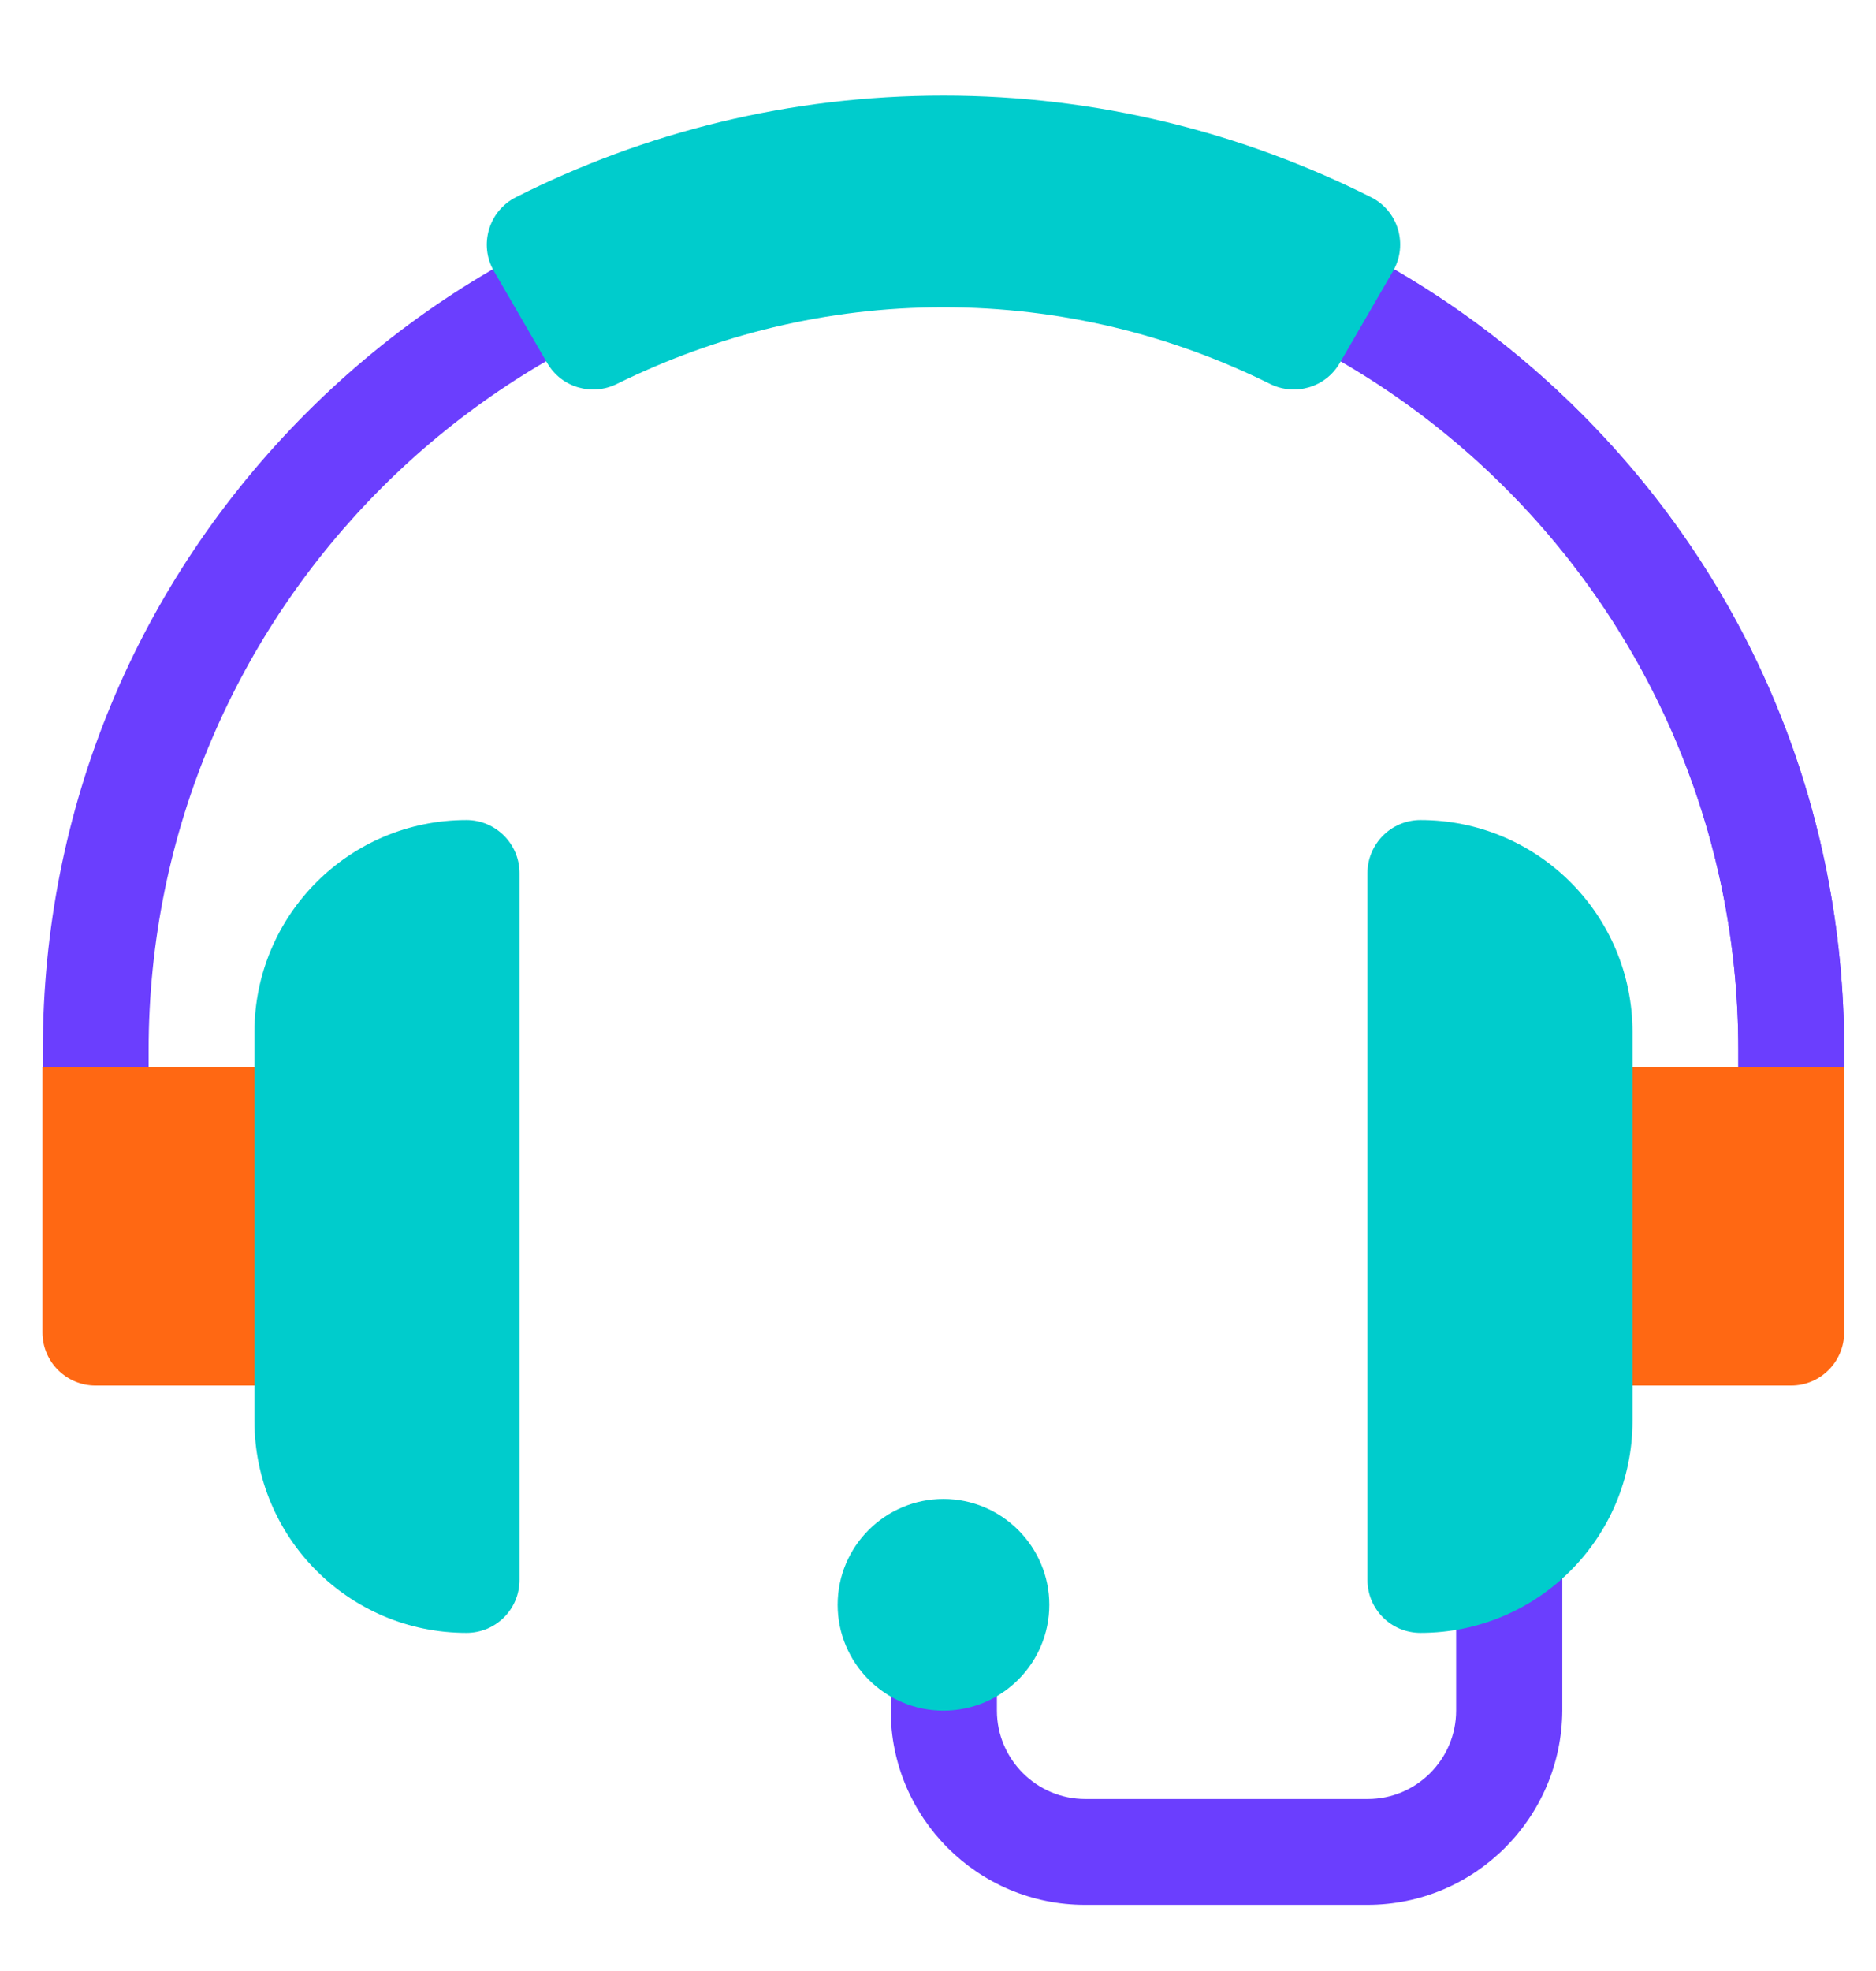 <?xml version="1.0" encoding="utf-8"?>
<!-- Generator: Adobe Illustrator 24.1.1, SVG Export Plug-In . SVG Version: 6.00 Build 0)  -->
<svg version="1.1" xmlns="http://www.w3.org/2000/svg" xmlns:xlink="http://www.w3.org/1999/xlink" x="0px" y="0px"
	 viewBox="0 0 547.8 575.3" style="enable-background:new 0 0 547.8 575.3;" xml:space="preserve">
<style type="text/css">
	.st0{display:none;}
	.st1{display:inline;fill:#6B3EFE;filter:url(#Adobe_OpacityMaskFilter);}
	.st2{display:inline;mask:url(#mask0_1_);}
	.st3{fill:#6B3EFE;}
	.st4{fill:#FF6813;}
	.st5{fill:#00CCCC;}
	.st6{display:inline;fill:#00CCCC;}
	.st7{display:inline;fill:#FF6813;}
	.st8{display:inline;fill:#6B3EFE;}
	.st9{display:inline;fill:#FFFFFF;}
	.st10{display:inline;fill-rule:evenodd;clip-rule:evenodd;fill:#00CCCC;}
</style>
<g id="Layer_3" class="st0">
	<defs>
		<filter id="Adobe_OpacityMaskFilter" filterUnits="userSpaceOnUse" x="-137.3" y="-216.4" width="805.1" height="964.3">
			<feColorMatrix  type="matrix" values="1 0 0 0 0  0 1 0 0 0  0 0 1 0 0  0 0 0 1 0"/>
		</filter>
	</defs>
	<mask maskUnits="userSpaceOnUse" x="-137.3" y="-216.4" width="805.1" height="964.3" id="mask0_1_" style="display:inline;">
		<path style="fill:#6B3EFE;filter:url(#Adobe_OpacityMaskFilter);" d="M480.6,225.6c0-113.9-92.4-206.6-206-206.6
			c-113.6,0-206,92.7-206,206.6c0,164.6,177.6,323.2,185.1,329.9c6,5.3,13.4,7.9,20.9,7.9c7.5,0,14.9-2.6,20.9-7.9
			C303.1,548.9,480.6,390.2,480.6,225.6z"/>
	</mask>
	<g class="st2">
		
			<rect x="-227.7" y="53.7" transform="matrix(0.707 -0.707 0.707 0.707 -14.344 146.427)" class="st3" width="794.6" height="73.6"/>
		
			<rect x="-36.4" y="404.2" transform="matrix(0.707 -0.707 0.707 0.707 -206.11 384.322)" class="st4" width="794.6" height="73.6"/>
		<circle class="st5" cx="274.6" cy="254.2" r="73.6"/>
		
			<rect x="-124.7" y="227.6" transform="matrix(0.707 -0.707 0.707 0.707 -107.116 270.18)" class="st5" width="794.6" height="73.6"/>
	</g>
</g>
<g id="Layer_2" class="st0">
	<path class="st6" d="M166,331.8c3.6,3.8,8.4,5.7,12.5,5.7s9-1.9,12.5-5.7c7.2-7.6,7.2-19.8,0-26.8c-44.8-47.8-44.8-125.6,0-174
		c7.2-7.6,7.2-19.8,0-26.8c-7.2-7.6-18.5-7.6-25.1,0c-28.6,30.6-44.2,70.8-44.2,114.1C121.8,261.1,137.3,301.2,166,331.8z"/>
	<path class="st6" d="M354.6,331.8c3.6,3.8,8.4,5.7,12.5,5.7c4.2,0,9-1.9,12.5-5.7c28.6-30.6,44.2-70.8,44.2-114.1
		c0-43.3-15.5-83.5-44.2-114.1c-7.2-7.6-18.5-7.6-25.1,0c-7.2,7.6-7.2,19.8,0,26.8c44.8,47.8,44.8,125.6,0,174
		C347.4,312.1,347.4,324.2,354.6,331.8z"/>
	<path class="st7" d="M64.5,218.4c0-59.3,21.5-115.4,60.9-157.5c7.2-7.6,7.2-19.8,0-26.8c-7.2-7.6-18.5-7.6-25.1,0
		c-46,49.1-71.6,114.7-71.6,184.2c0,69.5,25.7,135.1,71.6,184.2c3.6,3.8,8.4,5.7,12.5,5.7c4.2,0,9-1.9,12.5-5.7
		c7.2-7.6,7.2-19.8,0-26.8C86,333.1,64.5,277.7,64.5,218.4z"/>
	<path class="st7" d="M445.3,33.5c-7.2-7.6-18.5-7.6-25.1,0c-7.2,7.6-7.2,19.8,0,26.8c81.2,86.7,81.2,228.2,0,314.9
		c-7.2,7.6-7.2,19.8,0,26.8c3.6,3.8,8.4,5.7,12.5,5.7s9-1.9,12.5-5.7C540.8,300.6,540.8,135.5,445.3,33.5z"/>
	<path class="st8" d="M312.2,273.8c16.1-12.7,26.3-33.1,26.3-56.1c0-38.9-29.2-70.1-65.7-70.1c-36.4,0-65.7,31.2-65.7,70.1
		c0,22.9,10.1,43.3,26.3,56.1L134.9,539c-3,7.6-0.6,17.2,6,22.3c3,2.5,7.2,3.8,10.7,3.8s7.8-1.3,10.7-3.8l111-89.2l109.8,89.2
		c3,2.5,7.2,3.8,10.7,3.8c3.6,0,7.8-1.3,10.7-3.8c6.6-5.1,9-14,6-22.3L312.2,273.8z M272.8,186.5c16.7,0,29.8,14,29.8,31.9
		s-13.1,31.9-29.8,31.9c-16.7,0-29.8-14-29.8-31.9S256.7,186.5,272.8,186.5z M272.8,288.5c1.8,0,4.2,0,6-0.6l37.6,102L274,424.3
		l-44.2-35.7l37-100.7C268.6,287.9,271,288.5,272.8,288.5z M191.6,489.9l23.9-65l28.1,22.9L191.6,489.9z M303.3,448.5l26.9-21.7
		l23.3,62.5L303.3,448.5z"/>
</g>
<g id="Layer_4" class="st0">
	<path class="st8" d="M237.1,35.9h70.3v90.9h-70.3V35.9z"/>
	<path class="st7" d="M81,148.7c-13.7-13.7-13.7-36,0-49.7c13.7-13.7,36-13.7,49.7,0l14.6,14.6c13.7,13.7,13.7,36,0,49.7
		c-13.7,13.7-36,13.7-49.7,0L81,148.7z"/>
	<path class="st7" d="M448.9,163.4c-13.7,13.7-36,13.7-49.7,0s-13.7-36,0-49.7l14.6-14.6c13.7-13.7,36-13.7,49.7,0
		c13.7,13.7,13.7,36,0,49.7L448.9,163.4z"/>
	<path class="st8" d="M272.3,569.9c132,0,239-107,239-239c0-132-107-239-239-239c-132,0-239,107-239,239
		C33.3,462.9,140.3,569.9,272.3,569.9z"/>
	<path class="st9" d="M272.3,512.8c100.3,0,181.6-81.3,181.6-181.6c0-100.3-81.3-181.6-181.6-181.6c-100.3,0-181.6,81.3-181.6,181.6
		C90.6,431.4,172,512.8,272.3,512.8z"/>
	<path class="st8" d="M214.4,37.8c0-15.7,12.7-28.4,28.4-28.4h58.9c15.7,0,28.4,12.7,28.4,28.4c0,15.7-12.7,28.4-28.4,28.4h-58.9
		C227.1,66.2,214.4,53.5,214.4,37.8z"/>
	<path class="st10" d="M203.2,355.3c24.9,0,45.1,20.2,45.1,45.1v21.1c0,13.2,10.7,24,24,24s24-10.7,24-24v-21.1
		c0-24.9,20.2-45.1,45.1-45.1h21.1c13.2,0,24-10.7,24-24s-10.7-24-24-24h-21.1c-24.9,0-45.1-20.2-45.1-45.1v-21.1
		c0-13.2-10.7-24-24-24s-24,10.7-24,24v21.1c0,24.9-20.2,45.1-45.1,45.1h-21.1c-13.2,0-24,10.7-24,24s10.7,24,24,24H203.2z"/>
</g>
<g id="Layer_5" class="st0">
	<path class="st8" d="M345.6,175.1c-32.4,0-59.1,25.5-61.4,57.3l-63.7,16.8c-18.5-13.9-37.1-26.1-55-34.7
		c-53.3-27.2-79.9-17.4-92.6-5.2c-40,40-62,93.2-62,149.4c0,56.7,22,110,62,150c41.7,41.1,96.1,62,150.5,62
		c54.4,0,108.9-20.3,150-61.4c27.8-28.4,4.6-88-40-147.1l16.8-64.3c31.8-2.3,57.3-29,57.3-61.4C406.9,202.3,379.7,175.1,345.6,175.1
		z M291.1,266.6L268,289.2c-4.6-4.6-9.8-8.7-14.5-13.3L291.1,266.6z M97.2,484.9C63.6,451.3,45,407.3,45,359.8
		c0-30.1,7.5-59.1,21.4-84.5c14.5,43.4,52.7,96.7,98.4,141.9c45.7,45.7,99,84,142.4,98.4C240.2,550.9,154.5,541.6,97.2,484.9z
		 M336.9,432.8c15.6,31.3,15.6,48.1,11.6,52.1c-11.6,11.6-80.5-14.5-158.7-92.1c-77.6-77.6-103.6-147.1-92.1-158.7
		c4.1-4.1,21.4-4.1,52.1,11.6c8.7,4.1,17.4,9.3,26.1,15.1l-32.4,8.1c-9.3,2.3-15.1,12.2-12.7,21.4c2.3,8.1,9.3,12.7,16.8,12.7
		c1.2,0,2.9,0,4.6-0.6l59.6-15.6c10.4,8.1,20.8,17.4,31.3,27.2l-44.6,44.6c-6.9,6.9-6.9,18,0,24.3c3.5,3.5,8.1,5.2,12.2,5.2
		c4.6,0,8.7-1.7,12.2-5.2l45.2-45.2c9.8,10.4,18.5,20.8,27.2,31.3l-15.6,60.2c-2.3,9.3,2.9,18.5,12.7,21.4c1.7,0.6,2.9,0.6,4.6,0.6
		c7.5,0,15.1-5.2,16.8-12.7l8.1-32.4C327.6,415.4,332.8,423.5,336.9,432.8z M292.9,313.5l22.6-22.6l-9.8,37.1
		C301.6,323.9,297.5,318.7,292.9,313.5z M345.6,263.1c-14.5,0-26.6-12.2-26.6-26.6c0-14.5,12.2-26.6,26.6-26.6s26.6,12.2,26.6,26.6
		C372.2,251.5,360.6,263.1,345.6,263.1z"/>
	<path class="st7" d="M365.8,42.5c-9.8,0-17.4,7.5-17.4,17.4s7.5,17.4,17.4,17.4c76.4,0,138.4,62,138.4,138.4
		c0,9.8,7.5,17.4,17.4,17.4c9.8,0,17.4-7.5,17.4-17.4C539,120.7,461.4,42.5,365.8,42.5z"/>
	<path class="st6" d="M365.8,113.1c-9.8,0-17.4,7.5-17.4,17.4c0,9.8,7.5,17.4,17.4,17.4c37.6,0,68.3,30.7,68.3,68.3
		c0,9.8,7.5,17.4,17.4,17.4c9.8,0,17.4-7.5,17.4-17.4C468.9,159.5,422.6,113.1,365.8,113.1z"/>
</g>
<g id="Layer_6">
	<path class="st3" d="M399.3,556.1h-82.5c-31.3,0-56.7-25.5-56.7-56.7v-30.9c0-8.5,6.9-15.5,15.5-15.5s15.5,6.9,15.5,15.5v30.9
		c0,14.2,11.6,25.8,25.8,25.8h82.5c14.2,0,25.8-11.6,25.8-25.8v-61.9c0-8.5,6.9-15.5,15.5-15.5s15.5,6.9,15.5,15.5v61.9
		C456,530.7,430.6,556.1,399.3,556.1z"/>
	<path class="st3" d="M538.5,311.6l-30.9,20.6v-25.8c0-128-104.1-232.1-232.1-232.1S43.4,178.5,43.4,306.5v25.8l-30.9-20.6v-5.2
		c0-70.3,27.4-136.3,77-186c49.7-49.7,115.7-77,186-77s136.3,27.4,186,77c49.7,49.7,77,115.7,77,186V311.6z"/>
	<path class="st3" d="M461.5,120.5c-49.7-49.7-115.7-77-186-77v30.9c128,0,232.1,104.1,232.1,232.1v25.8l30.9-20.6v-5.2
		C538.5,236.2,511.2,170.1,461.5,120.5z"/>
	<path class="st5" d="M275.5,27.9c-44.9,0-87.3,10.7-124.9,29.7c-7.9,4-10.8,13.9-6.4,21.5l15.6,26.9c4.1,7.1,13,9.7,20.3,6.1
		c28.8-14.2,61.1-22.4,95.4-22.4s66.6,8.1,95.4,22.4c7.3,3.6,16.2,1,20.3-6.1l15.6-26.9c4.4-7.7,1.5-17.5-6.4-21.5
		C362.8,38.7,320.4,27.9,275.5,27.9L275.5,27.9z"/>
	<path class="st4" d="M105.3,404.5H27.9c-8.5,0-15.5-6.9-15.5-15.5v-77.4h92.8V404.5z"/>
	<path class="st5" d="M136.2,476.7c-34.2,0-61.9-27.7-61.9-61.9V301.3c0-34.2,27.7-61.9,61.9-61.9c8.5,0,15.5,6.9,15.5,15.5v206.3
		C151.7,469.8,144.8,476.7,136.2,476.7z"/>
	<path class="st4" d="M445.7,311.6h92.8V389c0,8.5-6.9,15.5-15.5,15.5h-77.4V311.6z"/>
	<path class="st5" d="M399.3,461.2V254.9c0-8.5,6.9-15.5,15.5-15.5c34.2,0,61.9,27.7,61.9,61.9v113.5c0,34.2-27.7,61.9-61.9,61.9
		C406.2,476.7,399.3,469.8,399.3,461.2z"/>
	<path class="st5" d="M275.5,499.4c-17.1,0-30.9-13.9-30.9-30.9c0-17.1,13.9-30.9,30.9-30.9s30.9,13.9,30.9,30.9
		C306.4,485.5,292.6,499.4,275.5,499.4z"/>
</g>
</svg>
